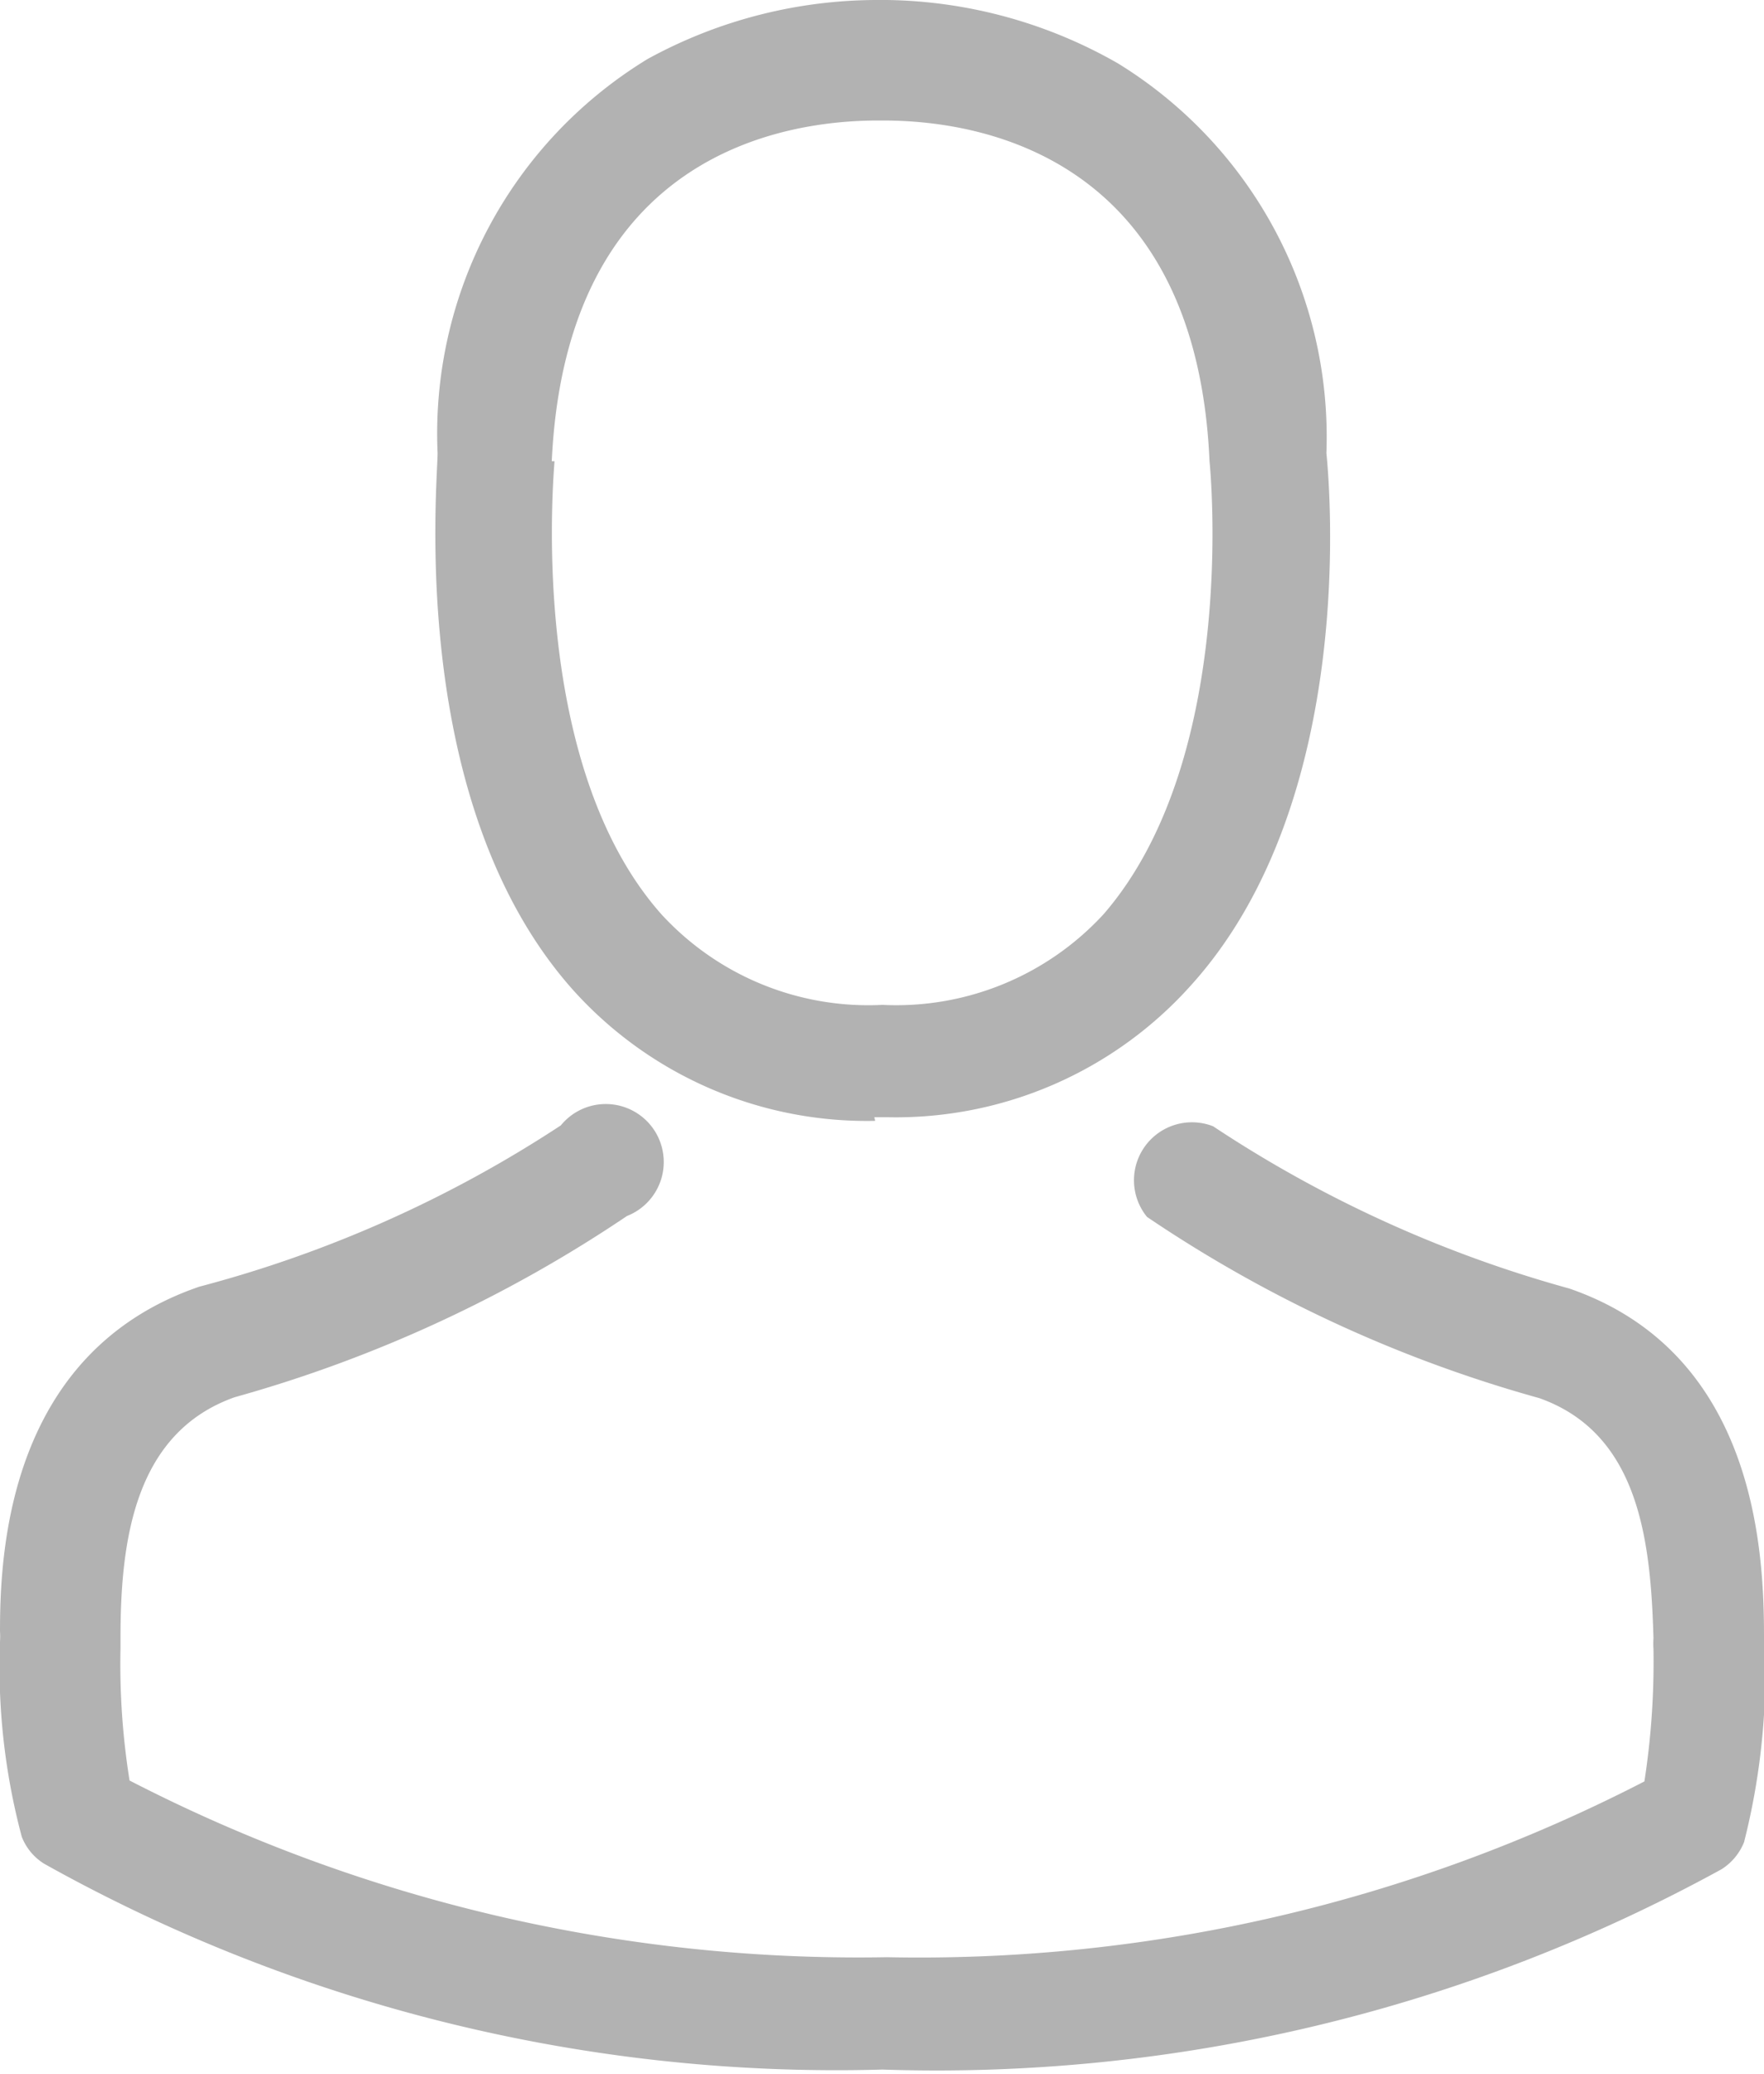 <svg xmlns="http://www.w3.org/2000/svg" viewBox="0 0 19.47 22.89"><defs><style>.cls-1{fill:#b2b2b2;}</style></defs><title>user_login</title><g id="Layer_2" data-name="Layer 2"><g id="Layer_1-2" data-name="Layer 1"><path class="cls-1" d="M9.65,12.33H9.8a4.37,4.37,0,0,0,3.34-1.45C15,8.83,14.67,5.3,14.64,5a4.84,4.84,0,0,0-2.3-4.3A5.27,5.27,0,0,0,9.79,0H9.71A5.28,5.28,0,0,0,7.15.65,4.84,4.84,0,0,0,4.83,5c0,.34-.34,3.86,1.49,5.92a4.36,4.36,0,0,0,3.34,1.45ZM6.09,5.09s0,0,0,0c.16-3.4,2.57-3.76,3.6-3.76h.06c1.28,0,3.46.55,3.6,3.76a.09.09,0,0,0,0,0s.34,3.26-1.17,5a3.11,3.11,0,0,1-2.44,1h0a3.1,3.1,0,0,1-2.44-1c-1.5-1.69-1.18-4.93-1.18-5Zm0,0"/><path class="cls-1" d="M19.47,18.18h0s0-.08,0-.12c0-.94-.09-3.13-2.15-3.84h0a13.68,13.68,0,0,1-3.93-1.79.64.64,0,0,0-.73,1,14.78,14.78,0,0,0,4.33,2c1.1.39,1.23,1.57,1.26,2.65a.93.93,0,0,0,0,.12,8.63,8.63,0,0,1-.1,1.46,17.45,17.45,0,0,1-8.36,1.94,17.55,17.55,0,0,1-8.36-1.95,8.14,8.14,0,0,1-.1-1.46s0-.08,0-.12c0-1.08.16-2.26,1.26-2.65a14.89,14.89,0,0,0,4.33-2,.64.64,0,1,0-.73-1A13.53,13.53,0,0,1,2.2,14.2h0C.1,14.92,0,17.11,0,18a1,1,0,0,1,0,.12H0a7.27,7.27,0,0,0,.24,2.15.61.61,0,0,0,.25.3,17.93,17.93,0,0,0,9.25,2.27A18,18,0,0,0,19,20.63a.63.63,0,0,0,.25-.3,7.63,7.63,0,0,0,.23-2.14Zm0,0"/></g></g></svg>